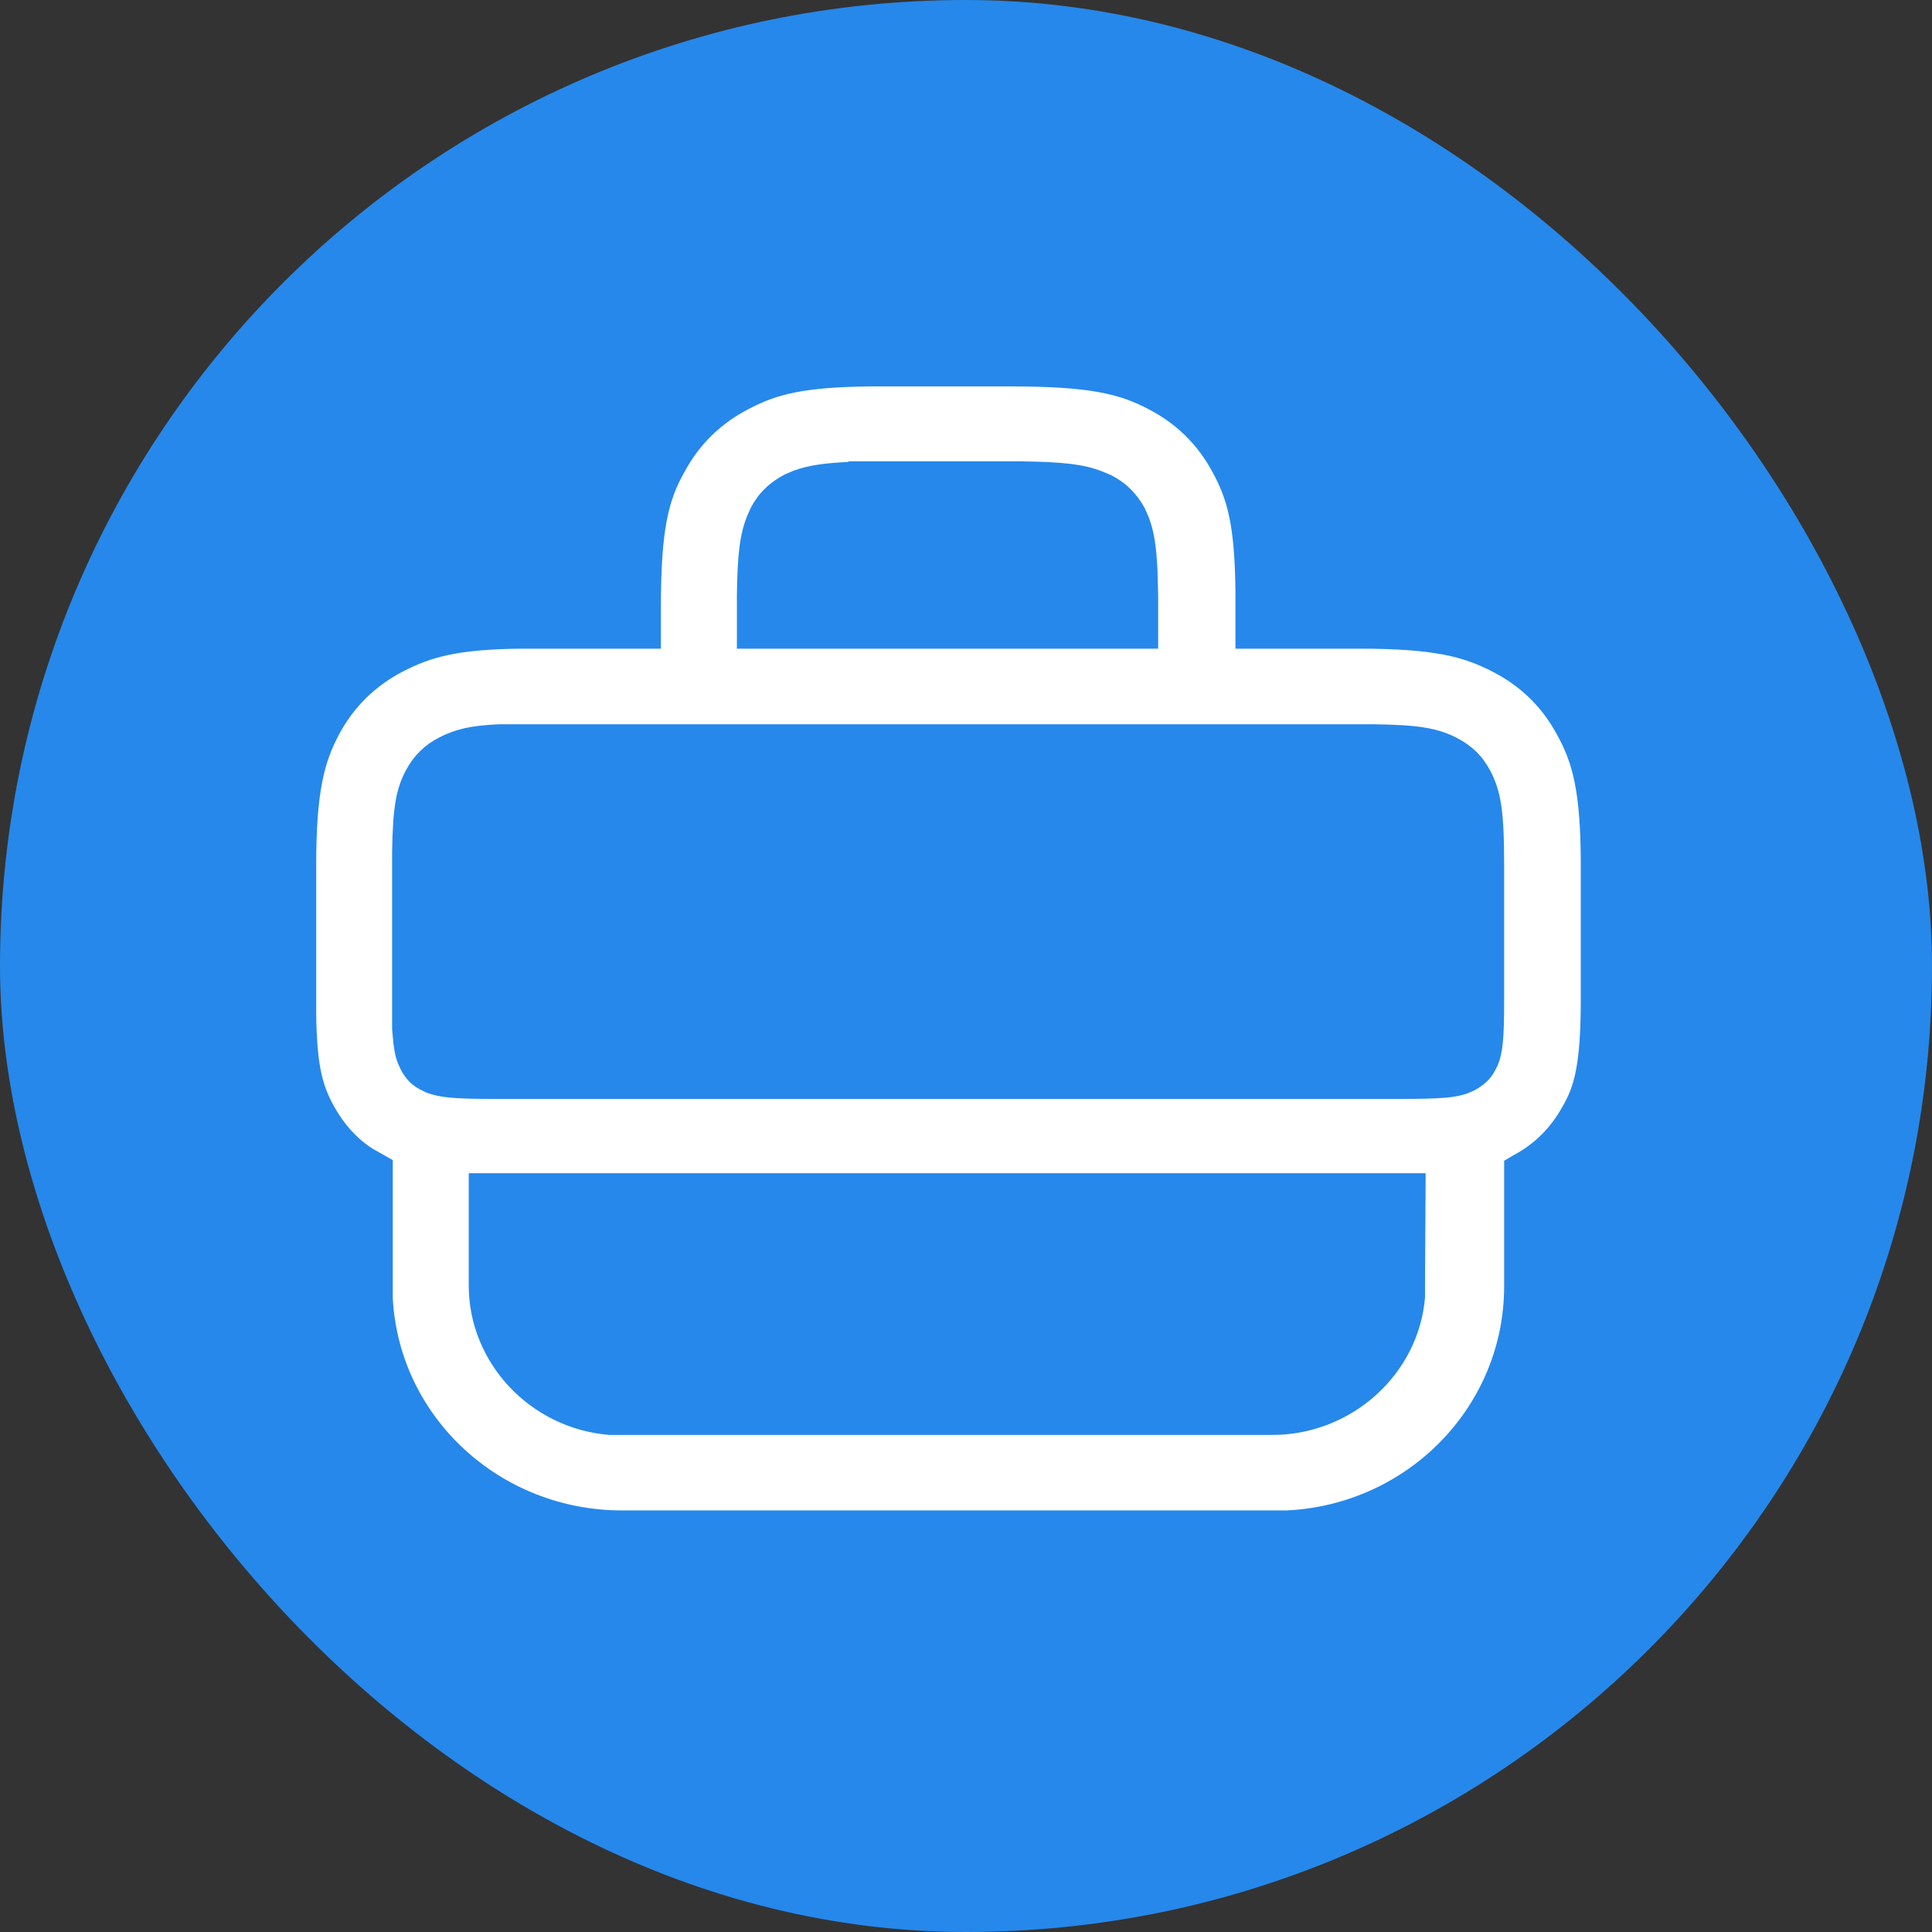 <svg width="24" height="24" viewBox="0 0 24 24" fill="none" xmlns="http://www.w3.org/2000/svg">
<rect x="0" y="0" width="24" height="24" fill="#333333" stroke="none"/>
<g clip-path="url(#clip0_2898_66811)">
<rect width="24" height="24" rx="12" fill="#2688EB"/>
<path d="M7.726 18.763C6.212 18.763 4.959 17.608 4.879 16.126V15.963V14.411L4.633 14.272C4.435 14.148 4.269 13.961 4.15 13.744C4.007 13.488 3.936 13.24 3.928 12.596V10.742C3.928 9.827 4.031 9.462 4.213 9.121C4.396 8.779 4.665 8.516 5.014 8.337C5.347 8.167 5.672 8.066 6.473 8.058H8.21V7.546C8.21 6.569 8.305 6.212 8.503 5.863C8.686 5.521 8.955 5.258 9.304 5.079C9.645 4.901 9.97 4.808 10.827 4.8H12.54C13.539 4.8 13.903 4.893 14.26 5.079C14.609 5.258 14.879 5.521 15.061 5.863C15.244 6.196 15.339 6.514 15.347 7.352V8.058H16.885C17.821 8.058 18.186 8.159 18.543 8.345C18.891 8.523 19.161 8.787 19.343 9.129C19.534 9.47 19.637 9.834 19.637 10.75V12.425C19.637 13.271 19.542 13.519 19.407 13.752C19.264 14.008 19.066 14.21 18.804 14.349L18.685 14.419V15.979C18.685 17.46 17.504 18.686 15.989 18.763H15.823H7.734H7.726ZM5.823 15.971C5.823 16.933 6.592 17.747 7.568 17.825H7.71H15.807C16.79 17.825 17.623 17.072 17.702 16.118V15.979L17.71 14.574H5.823V15.971ZM6.204 8.997C5.847 9.012 5.656 9.059 5.458 9.16C5.276 9.253 5.141 9.385 5.046 9.563C4.919 9.796 4.879 10.036 4.871 10.579V12.782C4.887 12.992 4.903 13.108 4.943 13.209L4.982 13.294C5.046 13.411 5.117 13.48 5.22 13.535L5.3 13.574C5.466 13.636 5.656 13.651 6.124 13.651H17.424C17.9 13.651 18.083 13.636 18.233 13.581L18.32 13.543C18.431 13.48 18.511 13.411 18.566 13.31L18.606 13.232C18.669 13.077 18.685 12.899 18.685 12.425V10.75C18.685 10.075 18.646 9.827 18.511 9.571C18.416 9.392 18.281 9.26 18.098 9.167C17.86 9.043 17.615 9.004 17.06 8.997H6.204ZM10.541 5.738C10.216 5.754 10.026 5.785 9.859 5.847L9.748 5.894C9.558 5.994 9.423 6.126 9.328 6.305L9.28 6.413C9.193 6.631 9.161 6.871 9.154 7.391V8.058H14.387V7.391L14.379 7.088C14.364 6.77 14.332 6.584 14.268 6.421L14.221 6.313C14.118 6.126 13.983 5.994 13.8 5.901L13.689 5.855C13.467 5.769 13.222 5.738 12.69 5.731H10.541V5.738Z" fill="white"/>
</g>
<defs>
<clipPath id="clip0_2898_66811">
<rect width="24" height="24" rx="12" fill="white"/>
</clipPath>
</defs>
</svg>
